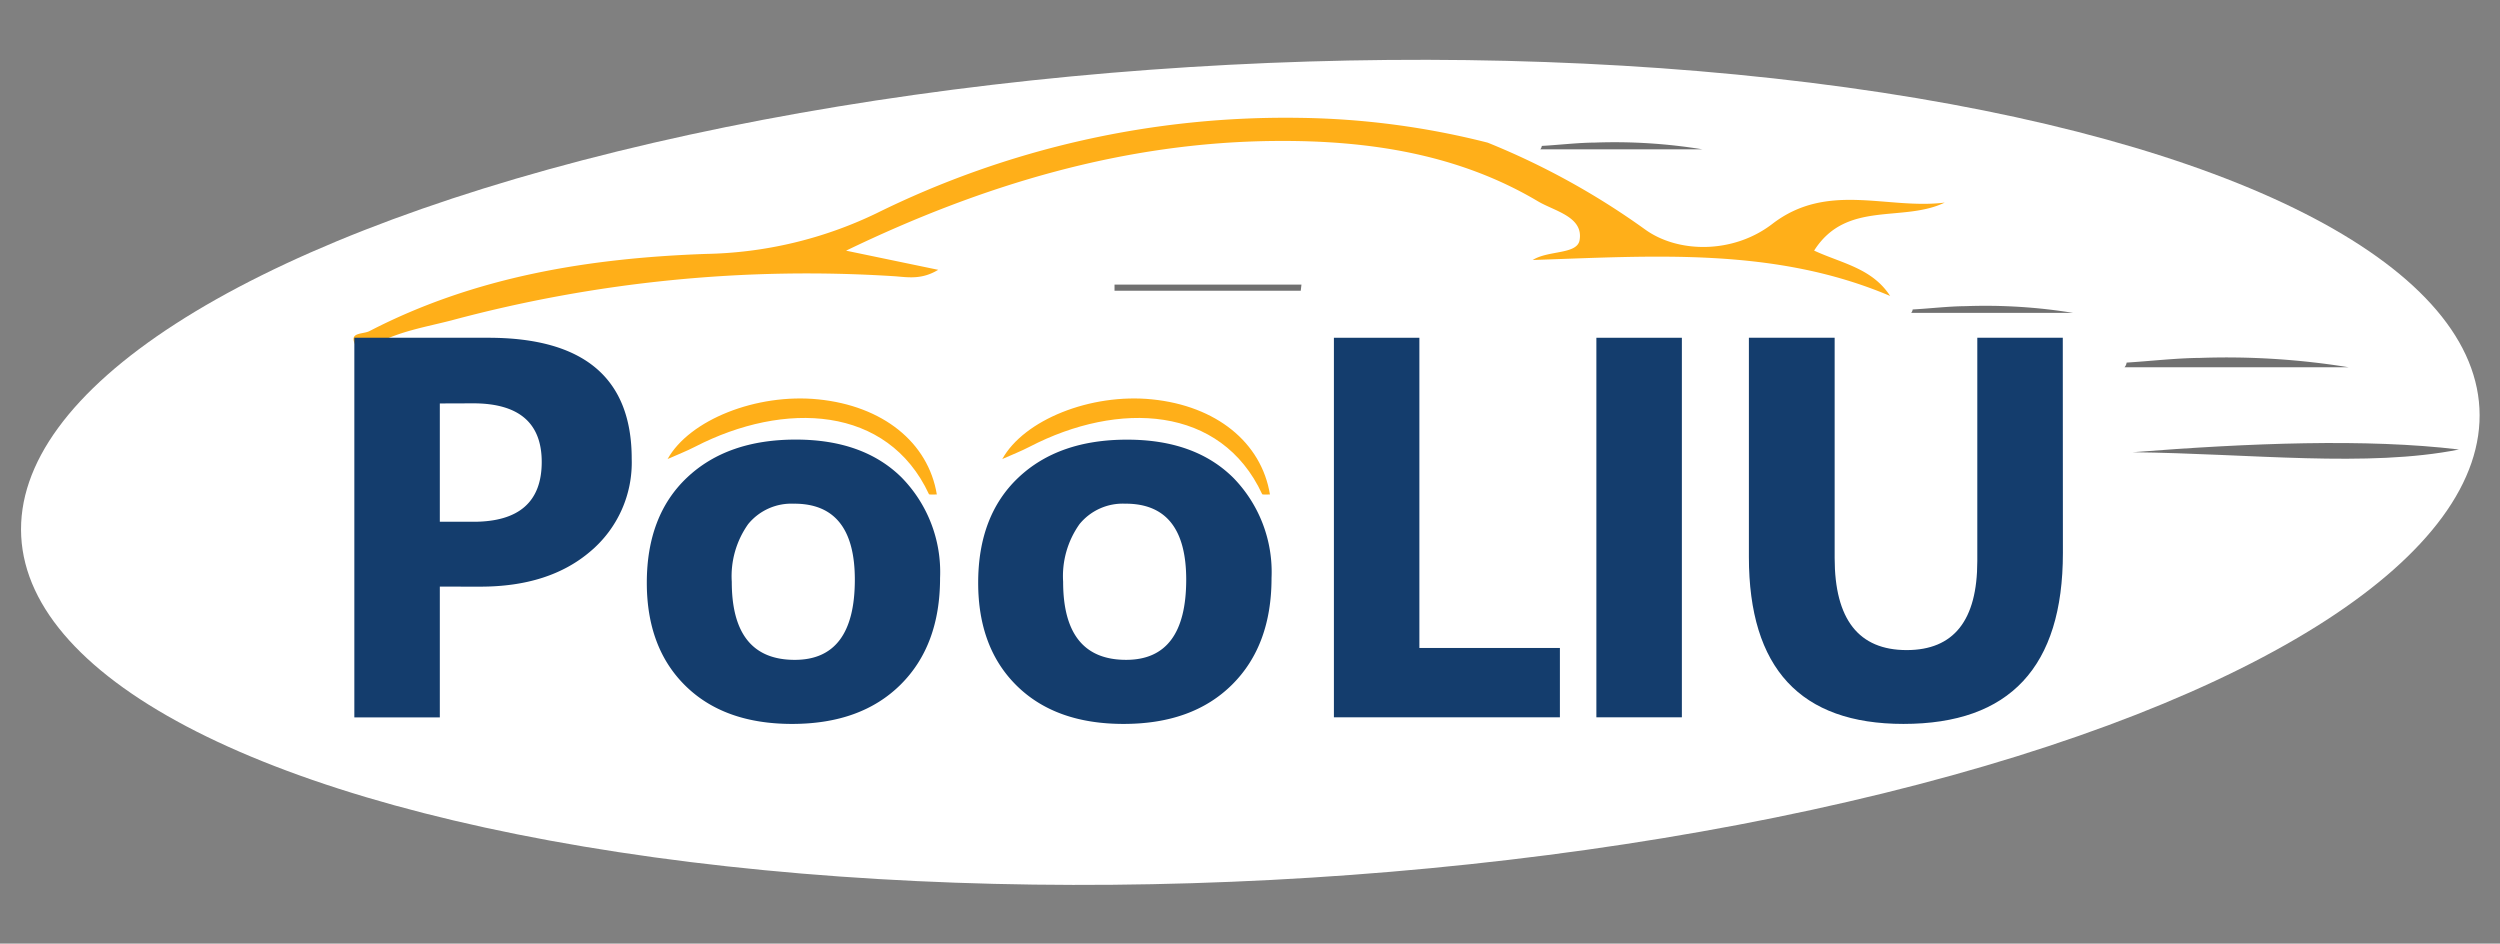 <svg xmlns="http://www.w3.org/2000/svg" width="256.208" height="96.703" viewBox="0 0 256.208 96.703">
  <rect x="0" y="0" width="256.208" height="96.703" fill="#808080" stroke="none"/>
  <g id="Group_24" data-name="Group 24" transform="translate(-137 -20)">
    <ellipse id="Ellipse_1" data-name="Ellipse 1" cx="126.089" cy="41.81" rx="126.089" ry="41.81" transform="matrix(0.999, -0.052, 0.052, 0.999, 137, 33.198)" fill="#fff"/>
    <g id="Layer_1" data-name="Layer 1" transform="translate(173.231 32.062)">
      <path id="Path_16" data-name="Path 16" d="M506.16,11.274h16.611a56.04,56.04,0,0,0-11.012-.69c-1.79.014-3.633.24-5.442.341a.618.618,0,0,1-.156.348Z" transform="translate(-384.539 -8.034)" fill="#707070"/>
      <path id="Path_17" data-name="Path 17" d="M664.34,81.044h16.611a56.03,56.03,0,0,0-11.012-.69c-1.79.014-3.631.24-5.442.339A.611.611,0,0,1,664.34,81.044Z" transform="translate(-504.712 -61.04)" fill="#707070"/>
      <path id="Path_18" data-name="Path 18" d="M755.34,103.384h22.985a78.345,78.345,0,0,0-15.239-.961c-2.477.022-5.024.324-7.528.481A.874.874,0,0,1,755.34,103.384Z" transform="translate(-573.846 -77.806)" fill="#707070"/>
      <path id="Path_19" data-name="Path 19" d="M132.339,11.435c3.376,2.463,9.049,2.537,13.064-.555,5.666-4.361,11.8-1.442,17.665-2.184-4.325,2.081-10.092-.269-13.384,4.921,2.792,1.3,5.94,1.788,7.79,4.649-11.834-5.027-24.235-4.092-36.631-3.686,1.617-1.014,4.565-.548,4.806-2.042.406-2.391-2.557-2.958-4.26-3.967-8.266-4.911-17.54-6.264-26.9-6.19C79,2.5,64.455,6.875,50.473,13.624l9.443,1.963c-1.723,1.045-3.14.754-4.481.658a140.315,140.315,0,0,0-45.413,4.527c-2.576.663-5.219,1.091-7.593,2.35-.781.423-1.776,1.081-2.263.125-.663-1.3.793-1.031,1.471-1.384,10.791-5.584,22.5-7.478,34.461-7.905A42.012,42.012,0,0,0,53.549,9.813,94.676,94.676,0,0,1,97.107.015a82.221,82.221,0,0,1,19.124,2.54,77.015,77.015,0,0,1,16.108,8.881Z" transform="translate(0.003 0.003)" fill="#ffaf19"/>
      <path id="Path_20" data-name="Path 20" d="M133.91,125.971c2.242-4.037,9.131-6.769,15.445-6.132,6.61.666,11.274,4.4,12.156,9.746-.279,0-.774.043-.81-.036-4.236-9.08-14.782-9.585-23.968-4.854-.889.459-1.848.831-2.775,1.242Z" transform="translate(-101.733 -90.973)" fill="#ffaf19"/>
      <path id="Path_21" data-name="Path 21" d="M276.66,125.971c2.23-4.037,9.071-6.769,15.354-6.132,6.572.666,11.209,4.4,12.086,9.746-.279,0-.767.043-.8-.036-4.21-9.08-14.7-9.585-23.829-4.854-.882.459-1.836.831-2.758,1.242Z" transform="translate(-210.183 -90.973)" fill="#ffaf19"/>
      <path id="Path_22" data-name="Path 22" d="M758.87,139.7c11.925-.939,23.973-1.42,33.43-.279C782.944,141.288,770.963,139.84,758.87,139.7Z" transform="translate(-576.528 -105.416)" fill="#707070"/>
      <path id="Path_23" data-name="Path 23" d="M343.655,71.807H324.57V71.18h19.158C343.7,71.389,343.672,71.6,343.655,71.807Z" transform="translate(-246.581 -54.076)" fill="#707070"/>
      <path id="Path_24" data-name="Path 24" d="M9.1,119.363v13.4H.34V93.86H14.065q14.7,0,14.7,12.4a11.894,11.894,0,0,1-4.219,9.481q-4.219,3.621-11.269,3.626Zm0-18.771v12.125h3.443q7,0,7-6.13,0-5.993-7-6.007Z" transform="translate(-0.257 -71.307)" fill="#143d6d"/>
      <path id="Path_25" data-name="Path 25" d="M139.973,166.429q-6.946,0-10.918-3.893t-3.974-10.572q0-6.886,4.123-10.781t11.149-3.893q6.918,0,10.849,3.893a13.848,13.848,0,0,1,3.933,10.294q0,6.915-4.054,10.933T139.973,166.429Zm.216-22.567a5.713,5.713,0,0,0-4.719,2.088,9.227,9.227,0,0,0-1.682,5.913q0,8.006,6.456,8,6.156,0,6.156-8.22,0-7.785-6.2-7.785Z" transform="translate(-95.025 -104.301)" fill="#143d6d"/>
      <path id="Path_26" data-name="Path 26" d="M281.31,166.451q-6.942,0-10.916-3.893t-3.974-10.572q0-6.886,4.123-10.781T281.7,137.32q6.915,0,10.851,3.893a13.823,13.823,0,0,1,3.933,10.294q0,6.915-4.056,10.933T281.31,166.451Zm.219-22.567a5.72,5.72,0,0,0-4.721,2.088,9.208,9.208,0,0,0-1.682,5.913q0,8.006,6.456,8,6.156,0,6.158-8.22,0-7.785-6.211-7.785Z" transform="translate(-202.404 -104.324)" fill="#143d6d"/>
      <path id="Path_27" data-name="Path 27" d="M441.3,132.757H418.14V93.86H426.9v31.791h14.4Z" transform="translate(-317.668 -71.307)" fill="#143d6d"/>
      <path id="Path_28" data-name="Path 28" d="M538.851,132.757H530.09V93.86h8.761Z" transform="translate(-402.719 -71.307)" fill="#143d6d"/>
      <path id="Path_29" data-name="Path 29" d="M627.321,115.913q0,17.524-16.339,17.521-15.844,0-15.842-17.115V93.86h8.789v22.567q0,9.438,7.377,9.441,7.24,0,7.242-9.114V93.86h8.761Z" transform="translate(-452.139 -71.307)" fill="#143d6d"/>
    </g>
  </g>
</svg>

